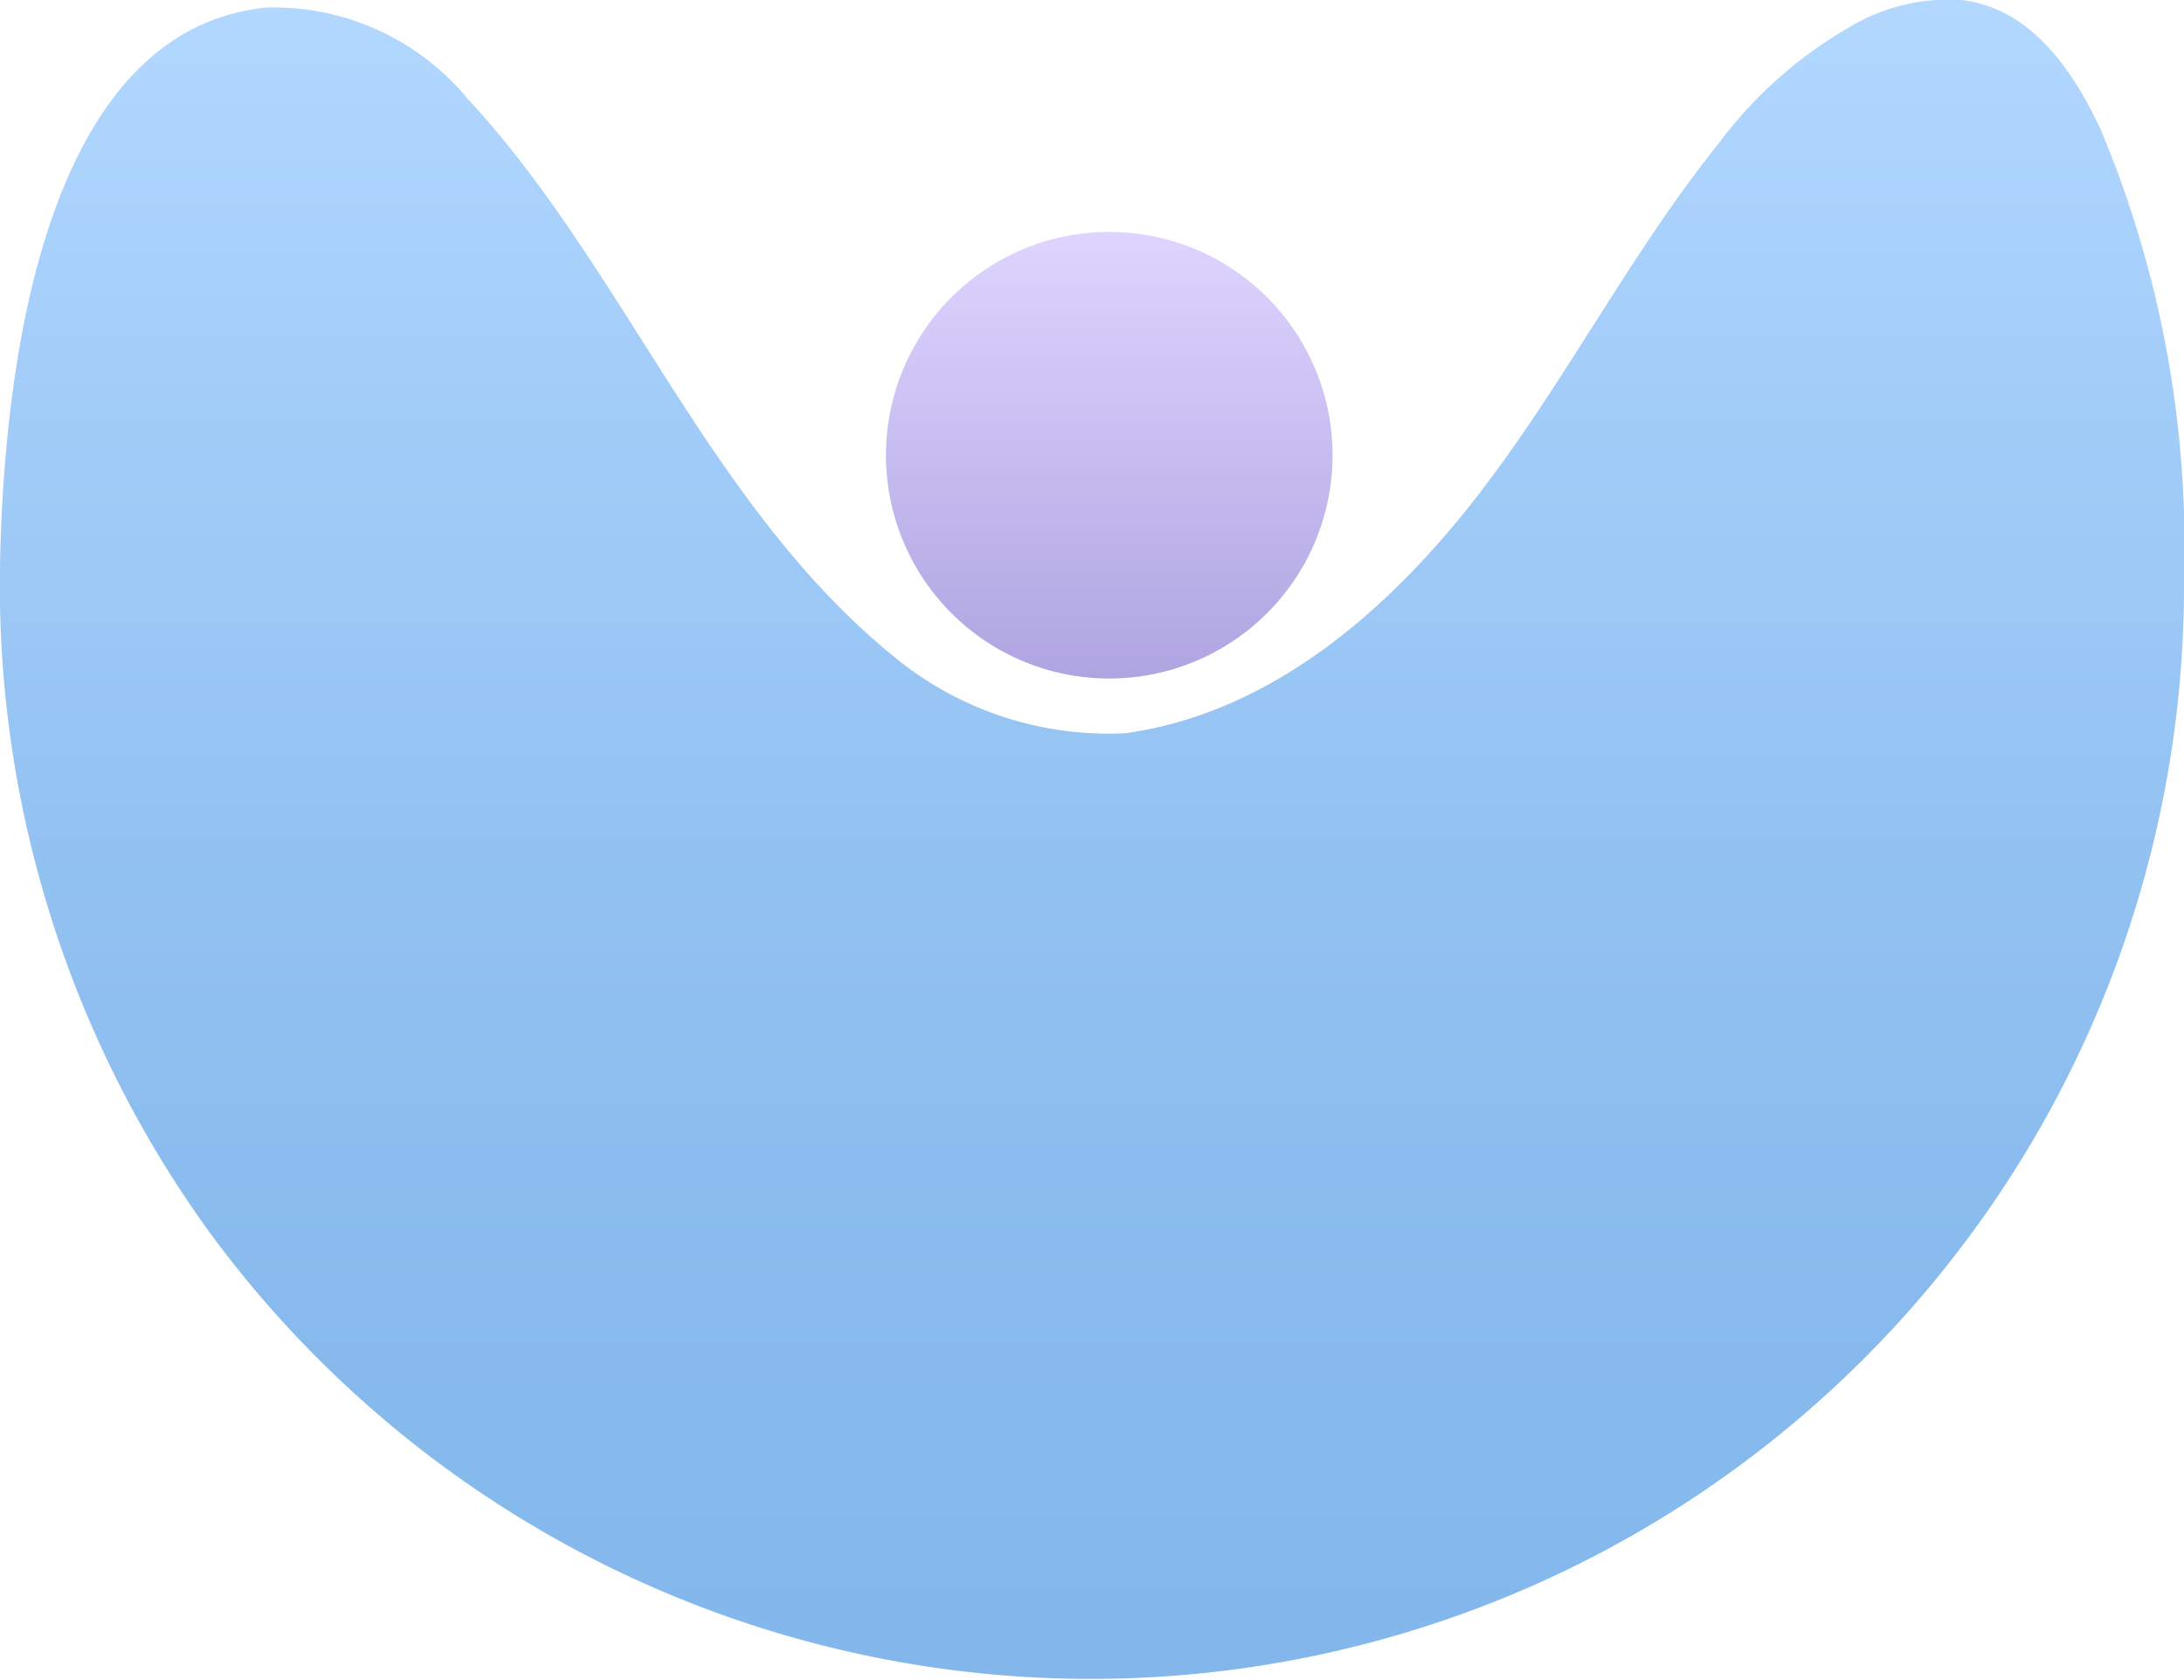 <svg xmlns="http://www.w3.org/2000/svg" xmlns:xlink="http://www.w3.org/1999/xlink" viewBox="0 0 60.74 46.73"><defs><style>.cls-1{opacity:0.75;}.cls-2{fill:url(#未命名的渐变_128);}.cls-3{fill:url(#未命名的渐变_142);}</style><linearGradient id="未命名的渐变_128" x1="30.37" y1="46.73" x2="30.37" gradientUnits="userSpaceOnUse"><stop offset="0" stop-color="#5a9fe5"/><stop offset="0.23" stop-color="#60a3e7"/><stop offset="0.53" stop-color="#71afee"/><stop offset="0.87" stop-color="#8cc2fa"/><stop offset="1" stop-color="#99cbff"/></linearGradient><linearGradient id="未命名的渐变_142" x1="30.85" y1="18.88" x2="30.85" y2="6.45" gradientUnits="userSpaceOnUse"><stop offset="0" stop-color="#9486d6"/><stop offset="1" stop-color="#d3c6ff"/></linearGradient></defs><g id="图层_2" data-name="图层 2"><g id="图层_1-2" data-name="图层 1"><g class="cls-1"><path class="cls-2" d="M54.55,0c1.7.2,2.94,1.58,3.88,3.62a29.9,29.9,0,0,1,2.31,12.47,30.4,30.4,0,0,1-55,18.06A30.68,30.68,0,0,1,0,15.75C.09,10.72,1.05.86,7.4.21A7,7,0,0,1,13,2.74c4.42,4.76,6.78,11.54,12.11,15.72a9.38,9.38,0,0,0,6.2,1.93c4-.56,7.25-3.36,9.71-6.51S45.28,7.13,47.79,4A12,12,0,0,1,51.41.77,5.36,5.36,0,0,1,54.55,0Z"/><path class="cls-3" d="M37.06,12.67a6.21,6.21,0,1,1-6.21-6.22A6.21,6.21,0,0,1,37.06,12.67Z"/></g></g></g></svg>
